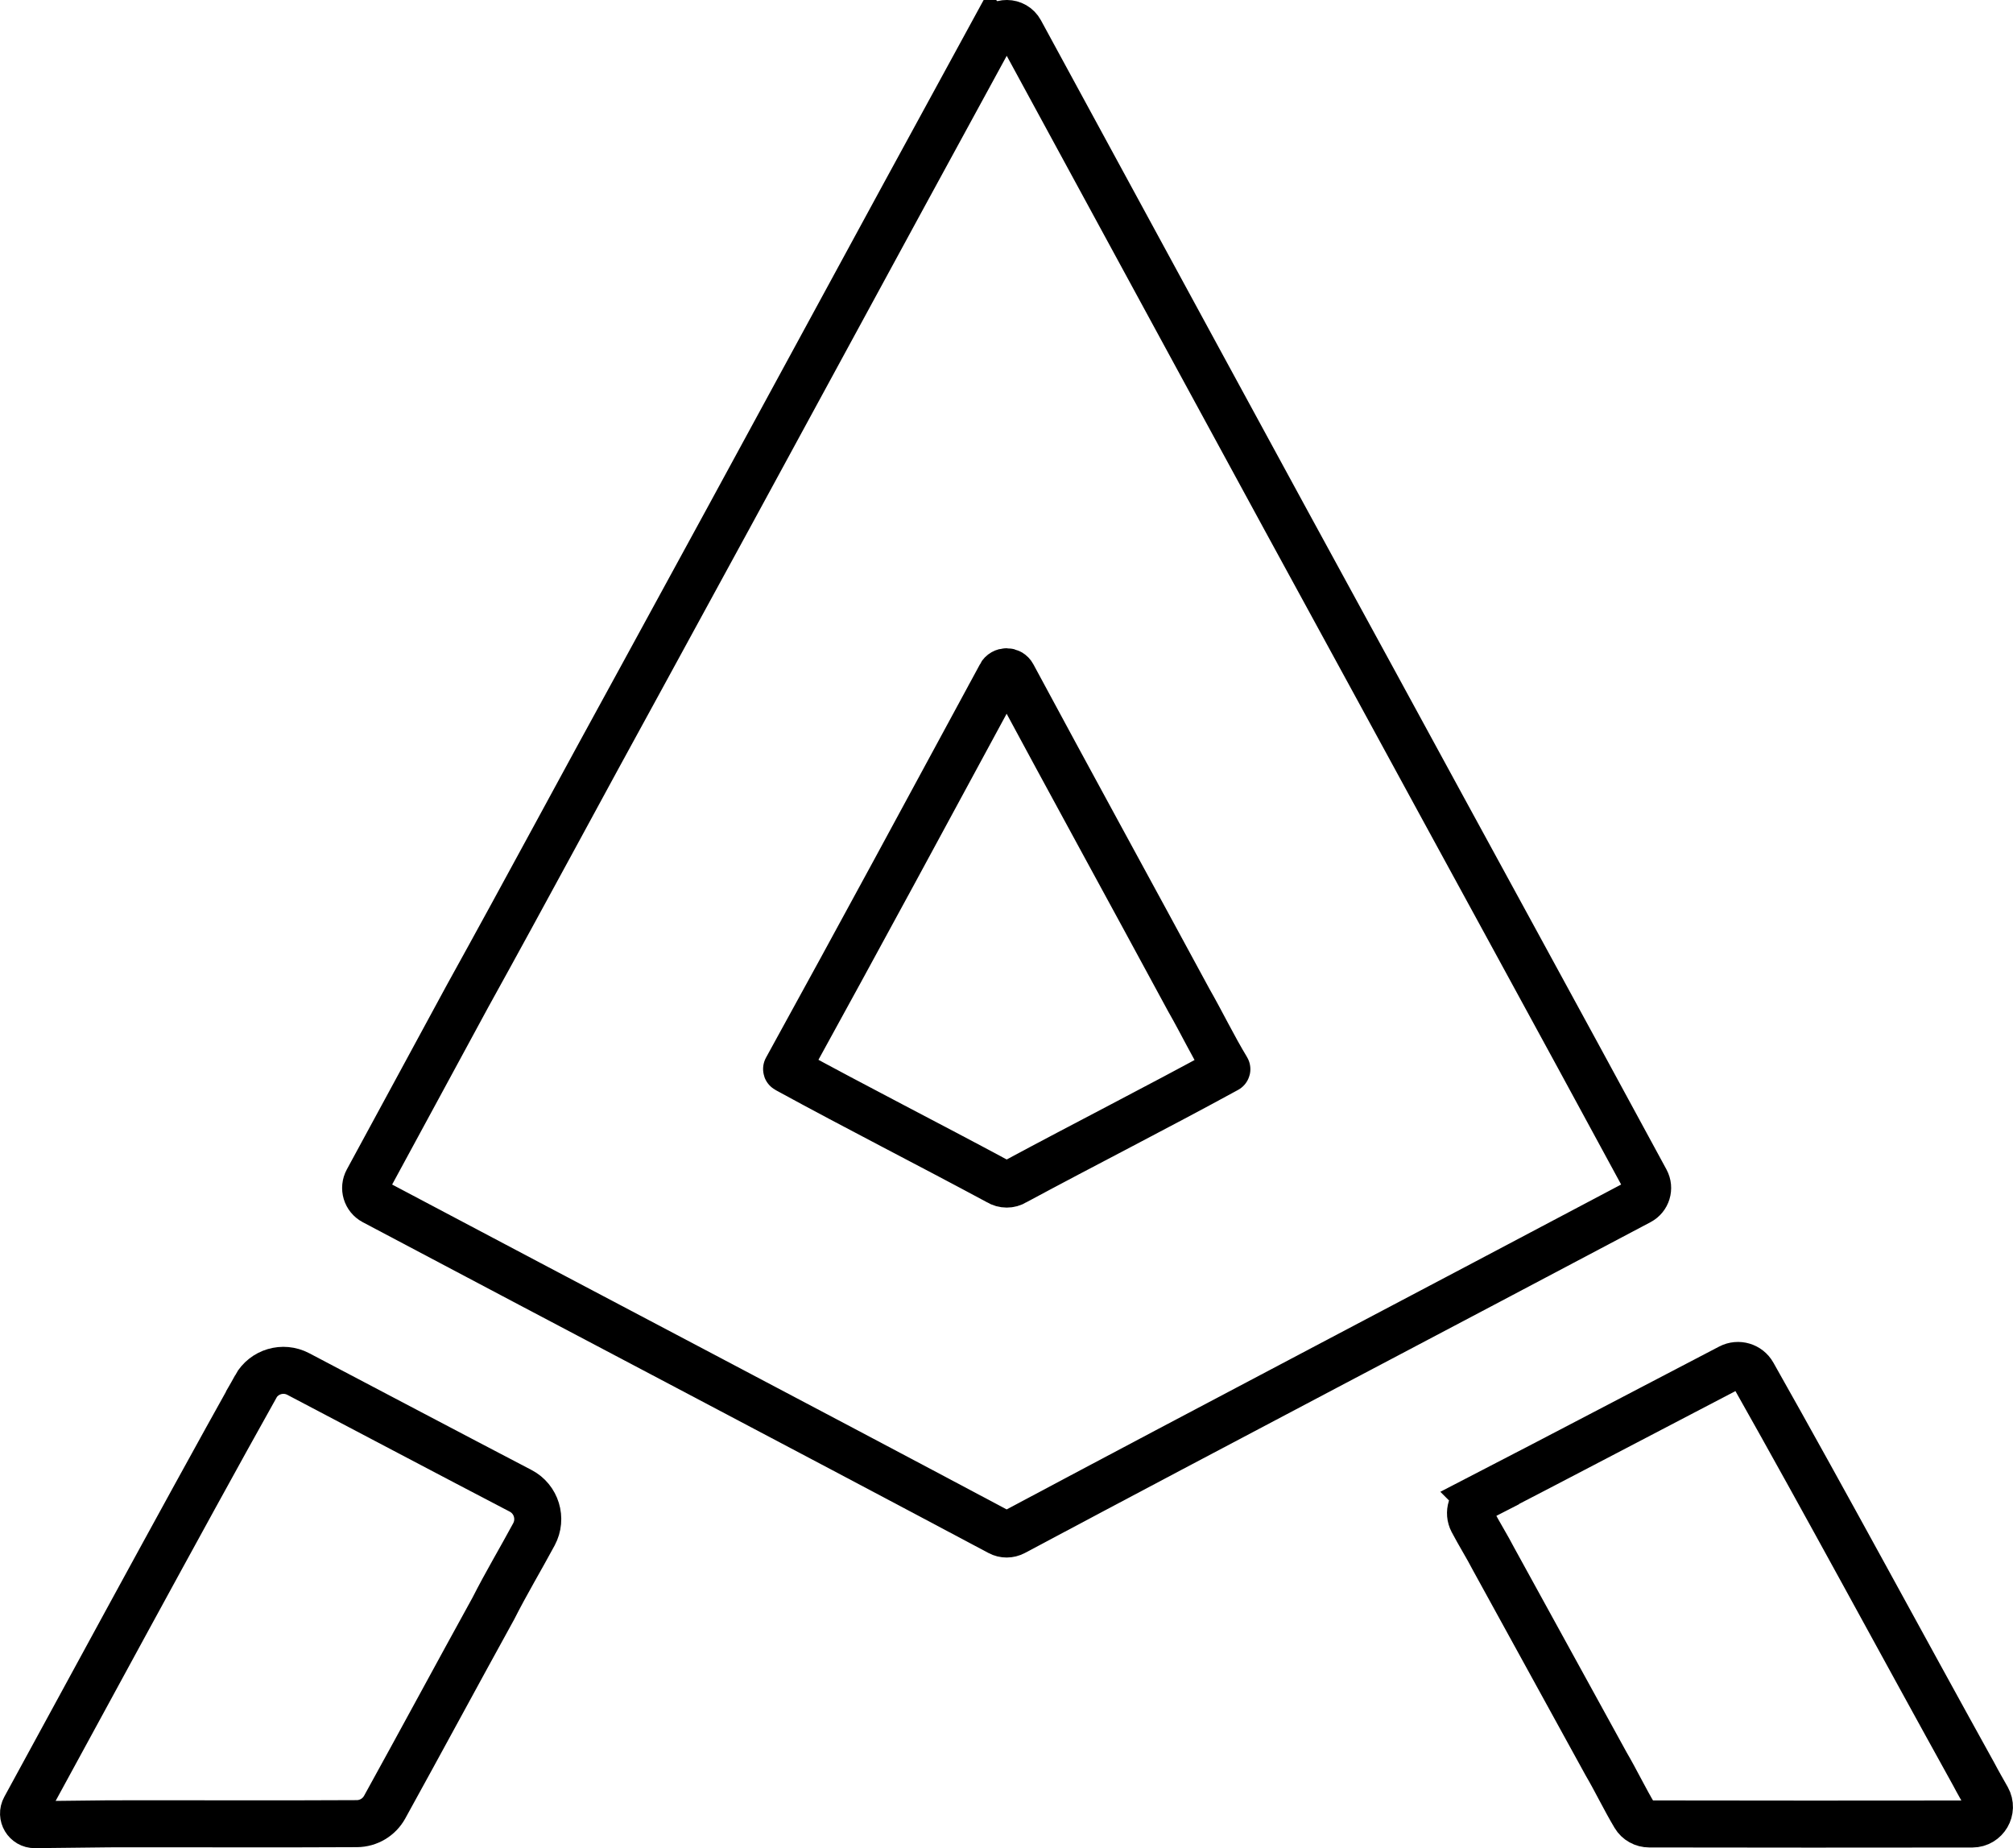 <?xml version="1.0" encoding="UTF-8"?>
<svg id="Layer_1" data-name="Layer 1" xmlns="http://www.w3.org/2000/svg" viewBox="0 0 342.51 314.45">
  <defs>
    <style>
      .cls-1 {
        fill: none;
        stroke: #000;
        stroke-miterlimit: 10;
        stroke-width: 8px;
      }
    </style>
  </defs>
  <path class="cls-1" d="m169.03,5.32h0c1.01-1.78,3.59-1.76,4.57.04,20.15,37.04,40.24,74.12,60.47,111.12,15.3,28.14,30.71,56.23,45.96,84.4.69,1.27.21,2.86-1.07,3.53-35.47,18.79-71.04,37.41-106.46,56.29-.76.4-1.67.41-2.43,0-35.44-18.86-71-37.49-106.48-56.29-1.28-.68-1.75-2.26-1.06-3.53,5.68-10.44,11.32-20.9,16.99-31.34,9.96-17.99,19.66-36.12,29.56-54.14,20.05-36.65,39.9-73.42,59.94-110.09Zm1.23,109.6c-12.1,22.36-24.16,44.69-36.42,66.96-.01.02,0,.05.02.06,11.94,6.53,24.06,12.68,36.04,19.13.83.52,1.95.53,2.78,0,11.98-6.45,24.13-12.62,36.06-19.14.01,0,.02-.02,0-.04-2.32-3.83-4.26-7.87-6.48-11.75-9.96-18.42-20.04-36.78-29.96-55.23-.44-.82-1.62-.82-2.06,0Z"/>
  <path class="cls-1" d="m43.49,235.93c1.44-2.57,4.65-3.52,7.26-2.15,12.61,6.62,25.2,13.28,37.83,19.87,2.69,1.4,3.7,4.73,2.27,7.4-2.27,4.22-4.74,8.34-6.9,12.61-6.2,11.25-12.3,22.58-18.5,33.81-.95,1.72-2.76,2.8-4.73,2.81-14.04.08-28.09,0-42.13.03,0,0-8,.09-12.66.14-1.46.02-2.39-1.54-1.69-2.81,6.02-10.99,27.06-49.89,39.26-71.7Z"/>
  <path class="cls-1" d="m251.77,254.86c14.23-7.35,28.4-14.82,42.6-22.21,1.39-.72,3.11-.22,3.88,1.15,12.75,22.57,25.02,45.4,37.58,68.07.73,1.4,1.53,2.76,2.3,4.14,1.08,1.94-.32,4.32-2.54,4.33-18.32.02-36.65.03-54.97-.01-1,0-1.95-.51-2.46-1.37-1.72-2.88-3.19-5.97-4.89-8.87-6.38-11.59-12.75-23.18-19.11-34.78-1.14-2.2-2.47-4.31-3.62-6.5-.75-1.43-.2-3.2,1.24-3.94Z"/>
</svg>
